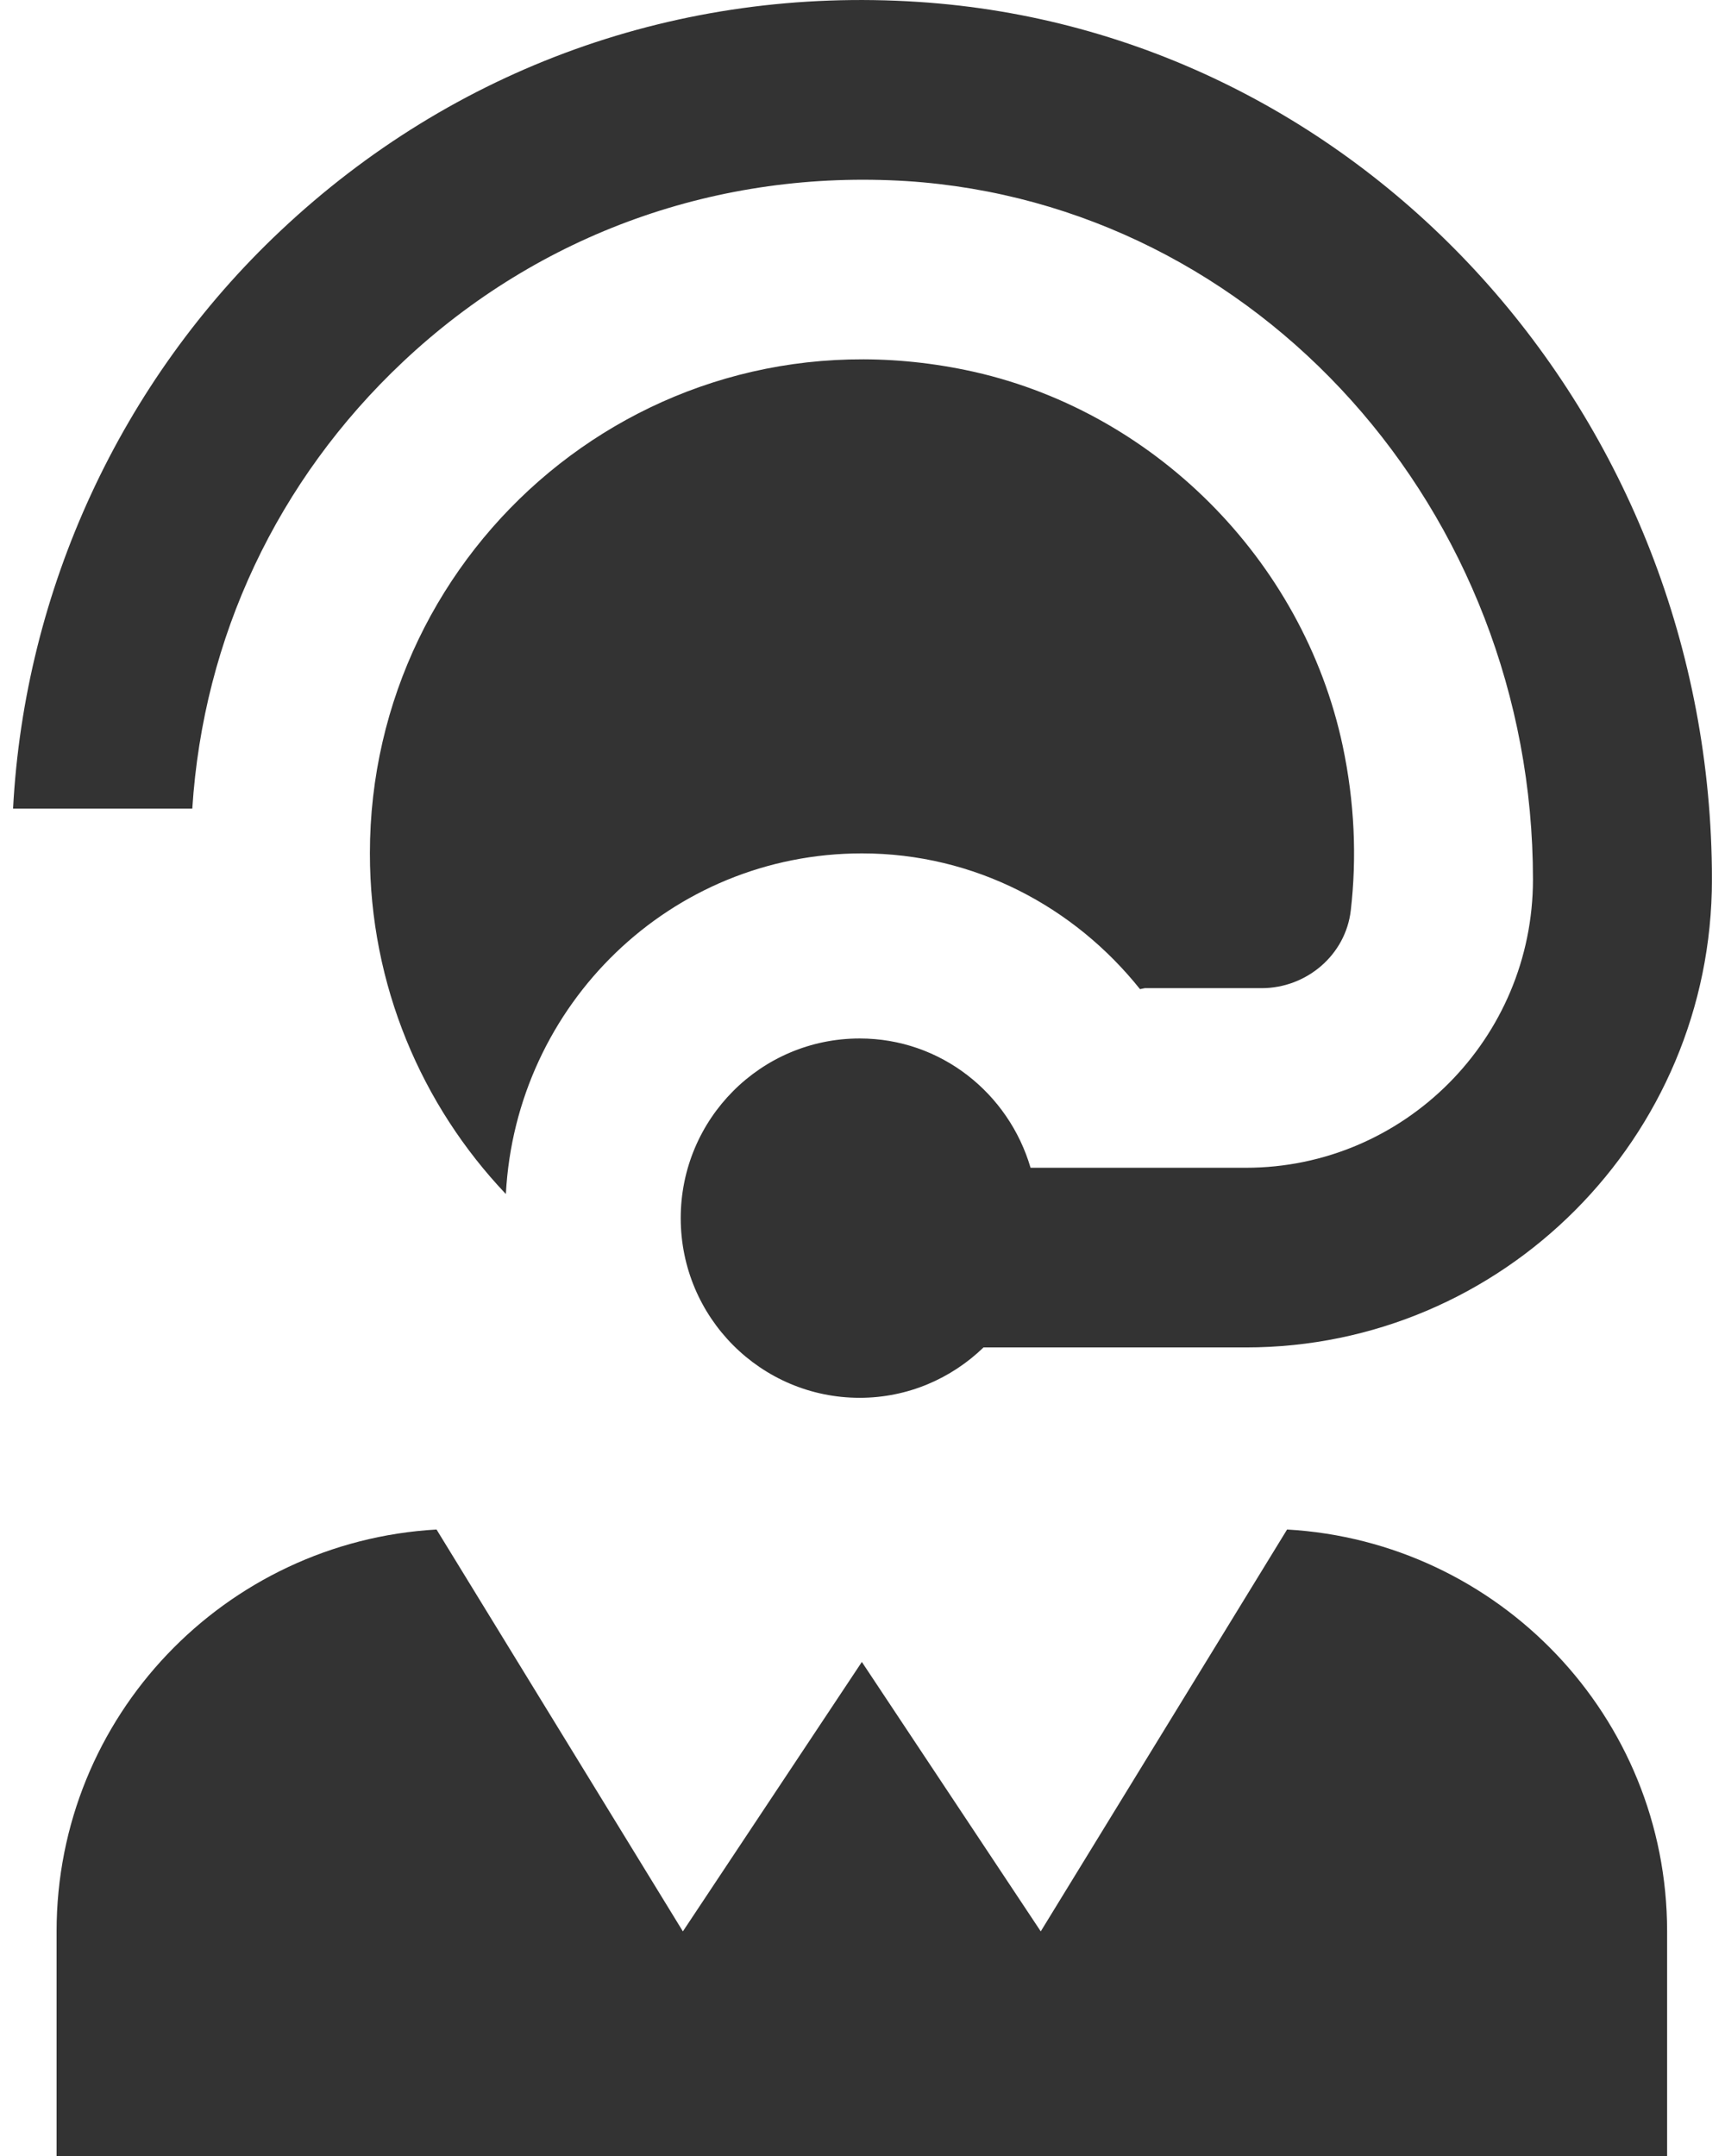 <svg width="20" height="25" viewBox="0 0 26 33" fill="none" xmlns="http://www.w3.org/2000/svg">
<path d="M25.314 29.562V33H0.666V29.562C0.666 26.269 3.247 23.595 6.481 23.411L10.251 29.562L12.99 25.438L15.728 29.562L19.498 23.411C22.733 23.595 25.314 26.271 25.314 29.562ZM5.968 5.537C8.061 3.567 10.803 2.593 13.677 2.772C19.05 3.121 23.261 7.817 23.261 13.461C23.261 15.895 21.291 17.874 18.867 17.874H15.572C15.238 16.734 14.2 15.895 12.957 15.895C11.444 15.895 10.218 17.126 10.218 18.645C10.218 20.164 11.444 21.395 12.957 21.395C13.694 21.395 14.361 21.099 14.852 20.624H18.867C22.8 20.624 26 17.41 26 13.461C25.999 6.372 20.664 0.47 13.852 0.029C10.204 -0.209 6.744 1.035 4.094 3.532C1.647 5.835 0.177 9.027 0 12.376H2.743C2.911 9.76 4.041 7.351 5.968 5.537ZM17.247 15.14C17.279 15.133 17.32 15.125 17.32 15.125H19.108C19.794 15.125 20.394 14.619 20.473 13.934C20.566 13.127 20.532 12.281 20.349 11.416C19.741 8.558 17.431 6.252 14.58 5.664C9.736 4.664 5.461 8.372 5.461 13.062C5.461 15.082 6.254 16.919 7.542 18.276C7.694 15.375 10.063 13.062 12.991 13.062C14.721 13.062 16.243 13.883 17.247 15.14Z" fill="#333333"/>
</svg>
